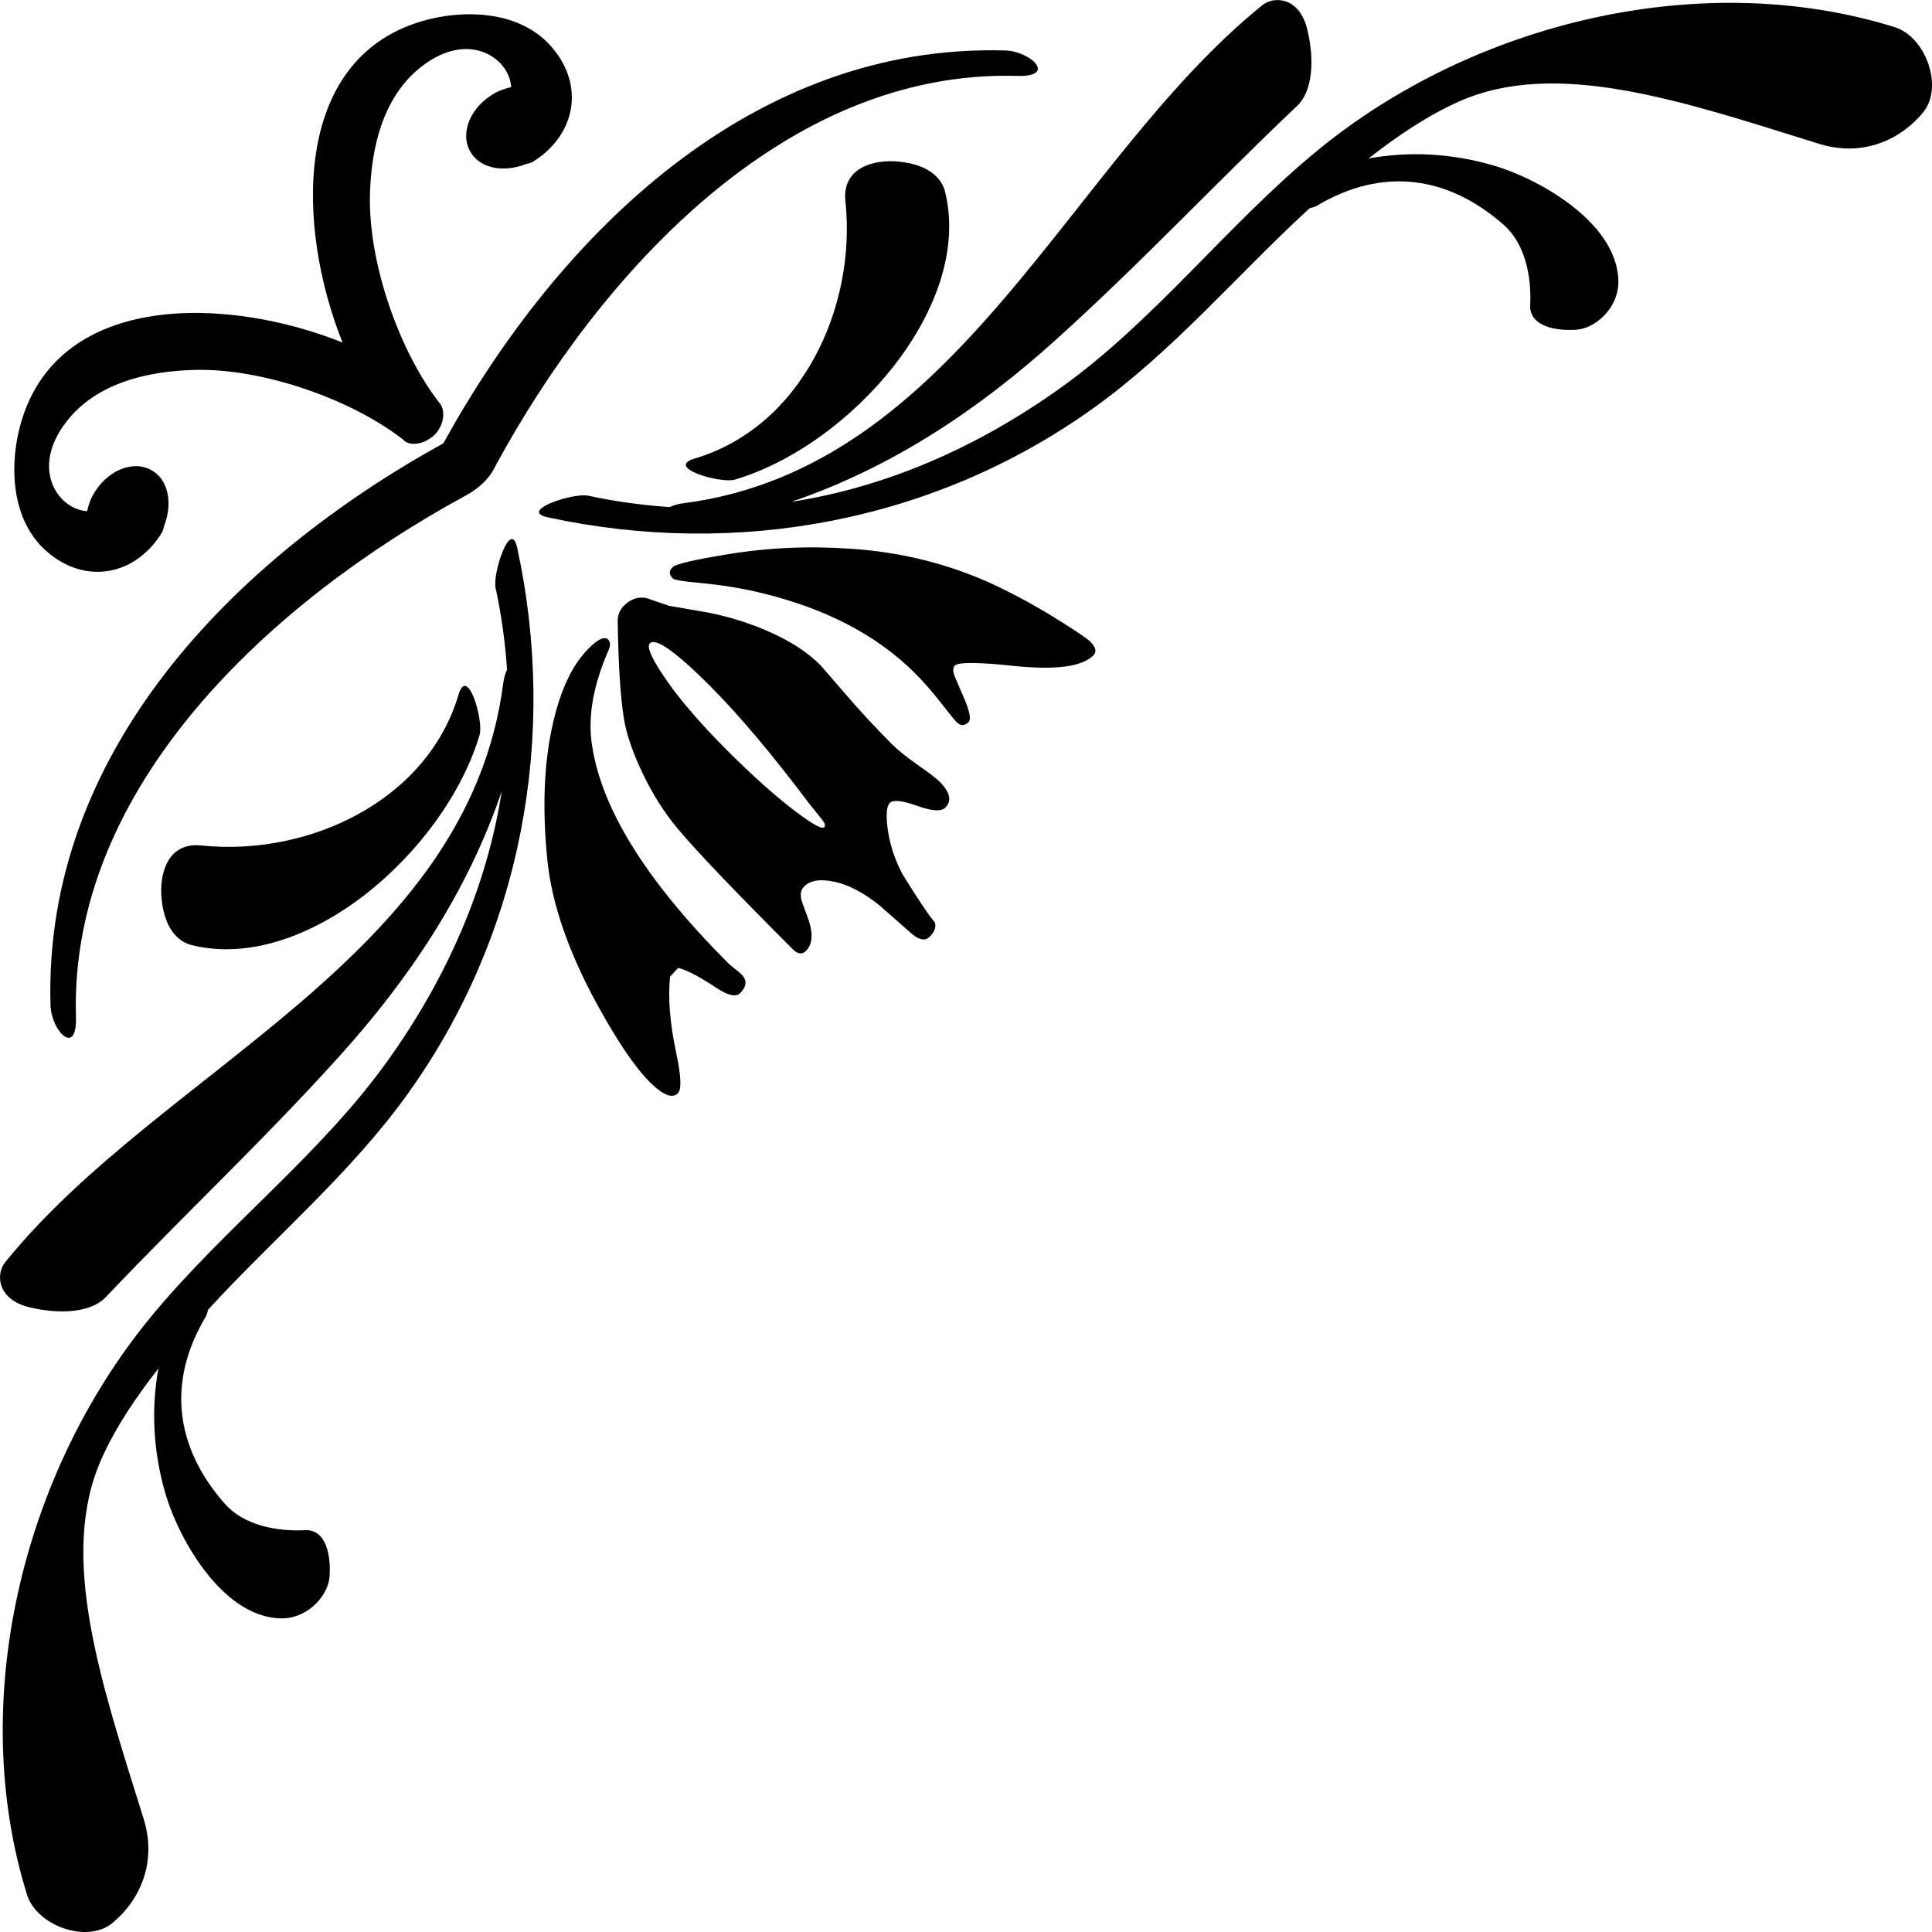 <?xml version="1.0" encoding="UTF-8" standalone="no"?>
<svg
   width="1000"
   height="999.998"
   viewBox="0 0 1000 999.998"
   version="1.1"
   id="svg1173"
   sodipodi:docname="style16.svg"
   inkscape:version="1.4 (e7c3feb1, 2024-10-09)"
   inkscape:export-filename="style16.png"
   inkscape:export-xdpi="1818.5288"
   inkscape:export-ydpi="1818.5288"
   xmlns:inkscape="http://www.inkscape.org/namespaces/inkscape"
   xmlns:sodipodi="http://sodipodi.sourceforge.net/DTD/sodipodi-0.dtd"
   xmlns="http://www.w3.org/2000/svg"
   xmlns:svg="http://www.w3.org/2000/svg">
  <defs
     id="defs3583" />
  <sodipodi:namedview
     id="namedview3581"
     pagecolor="#ffffff"
     bordercolor="#666666"
     borderopacity="1.0"
     inkscape:showpageshadow="2"
     inkscape:pageopacity="0.0"
     inkscape:pagecheckerboard="0"
     inkscape:deskcolor="#d1d1d1"
     showgrid="false"
     inkscape:zoom="10.446453"
     inkscape:cx="18.140129"
     inkscape:cy="21.682001"
     inkscape:current-layer="svg1173"
     inkscape:window-width="1904"
     inkscape:window-height="1088"
     inkscape:window-x="0"
     inkscape:window-y="25"
     inkscape:window-maximized="0" />
  <g
     id="g2590"
     transform="matrix(18.943,0,0,18.943,-731.158,-6573.4)"
     style="fill:#000000">
    <path
       d="m 68.378,364.532 c -0.068,-0.068 -0.319,-0.24 -0.757,-0.517 -0.604,-0.383 -1.211,-0.718 -1.82,-1.008 -1.23,-0.578 -2.558,-0.914 -3.98,-1.005 -1.151,-0.08 -2.29,-0.026 -3.417,0.165 -0.869,0.143 -1.345,0.255 -1.432,0.343 -0.098,0.098 -0.095,0.2 0.01,0.304 0.043,0.042 0.28,0.083 0.711,0.121 0.61,0.054 1.192,0.15 1.746,0.286 1.741,0.425 3.131,1.153 4.166,2.189 0.234,0.234 0.468,0.503 0.706,0.808 0.237,0.305 0.379,0.478 0.422,0.52 0.11,0.111 0.221,0.111 0.332,0 0.068,-0.067 0.034,-0.267 -0.103,-0.599 -0.092,-0.214 -0.185,-0.431 -0.277,-0.646 -0.054,-0.142 -0.055,-0.24 0.001,-0.296 0.098,-0.099 0.637,-0.096 1.616,0.009 1.138,0.116 1.862,0.022 2.169,-0.286 0.1,-0.1 0.068,-0.229 -0.092,-0.389 z m -10.371,1.229 c 0.782,0.782 1.696,1.868 2.743,3.259 0.105,0.129 0.209,0.259 0.315,0.389 0.073,0.098 0.092,0.165 0.054,0.204 -0.061,0.062 -0.319,-0.08 -0.775,-0.425 -0.542,-0.407 -1.167,-0.966 -1.875,-1.673 -0.788,-0.788 -1.379,-1.484 -1.773,-2.087 -0.314,-0.473 -0.428,-0.754 -0.342,-0.84 0.161,-0.161 0.712,0.231 1.654,1.173 z m 6.261,2.604 c -0.086,-0.087 -0.283,-0.236 -0.591,-0.453 -0.307,-0.214 -0.544,-0.406 -0.711,-0.572 -0.431,-0.431 -0.86,-0.894 -1.284,-1.386 -0.424,-0.493 -0.65,-0.752 -0.673,-0.776 -0.333,-0.333 -0.772,-0.623 -1.317,-0.872 -0.545,-0.249 -1.125,-0.435 -1.741,-0.558 -0.357,-0.062 -0.714,-0.124 -1.071,-0.185 -0.204,-0.069 -0.41,-0.138 -0.619,-0.213 -0.228,-0.044 -0.434,0.027 -0.618,0.213 -0.111,0.11 -0.167,0.252 -0.167,0.425 0.018,1.176 0.073,2.056 0.167,2.642 0.066,0.424 0.237,0.923 0.507,1.495 0.272,0.572 0.593,1.084 0.97,1.533 0.505,0.604 1.552,1.701 3.14,3.289 0.135,0.135 0.255,0.151 0.36,0.045 0.191,-0.19 0.204,-0.505 0.037,-0.943 -0.105,-0.276 -0.16,-0.436 -0.167,-0.48 -0.03,-0.141 -0.002,-0.255 0.084,-0.341 0.166,-0.167 0.442,-0.208 0.827,-0.125 0.384,0.083 0.793,0.297 1.224,0.642 0.302,0.265 0.604,0.529 0.905,0.795 0.197,0.16 0.355,0.181 0.472,0.064 0.135,-0.136 0.182,-0.267 0.138,-0.396 -0.142,-0.155 -0.434,-0.589 -0.877,-1.302 -0.223,-0.419 -0.361,-0.848 -0.415,-1.284 -0.045,-0.363 -0.023,-0.589 0.064,-0.673 0.092,-0.093 0.34,-0.066 0.744,0.079 0.403,0.143 0.661,0.161 0.771,0.05 0.185,-0.184 0.132,-0.423 -0.157,-0.712 z m -9.05,-3.878 c -0.099,-0.099 -0.278,-0.018 -0.537,0.24 -0.455,0.456 -0.787,1.17 -0.996,2.142 -0.228,1.053 -0.271,2.272 -0.129,3.659 0.123,1.182 0.575,2.491 1.357,3.924 0.554,1.01 1.032,1.714 1.431,2.115 0.364,0.364 0.622,0.469 0.776,0.315 0.104,-0.104 0.09,-0.471 -0.045,-1.1 -0.173,-0.812 -0.229,-1.508 -0.168,-2.087 l 0.222,-0.24 c 0.253,0.066 0.604,0.253 1.053,0.554 0.314,0.203 0.526,0.25 0.637,0.139 0.185,-0.184 0.197,-0.357 0.037,-0.517 -0.031,-0.031 -0.09,-0.08 -0.175,-0.147 -0.087,-0.068 -0.148,-0.12 -0.185,-0.157 -2.285,-2.285 -3.531,-4.32 -3.742,-6.104 -0.08,-0.733 0.078,-1.549 0.472,-2.449 0.055,-0.129 0.052,-0.225 -0.009,-0.285"
       style="fill:#000000;fill-opacity:1;fill-rule:nonzero;stroke:none;stroke-width:0.035"
       id="path509" />
    <path
       d="m 61.699,352.514 c 0.303,2.879 -1.185,6.153 -4.124,7.026 -0.816,0.244 0.708,0.691 1.103,0.574 3.177,-0.944 6.522,-4.751 5.741,-7.872 -0.068,-0.272 -0.335,-0.724 -1.259,-0.817 -0.68,-0.068 -1.56,0.159 -1.463,1.089"
       style="fill:#000000;fill-opacity:1;fill-rule:nonzero;stroke:none;stroke-width:0.035"
       id="path511" />
    <path
       d="m 54.662,360.552 c 0.751,0.163 1.494,0.262 2.231,0.313 0.111,-0.048 0.232,-0.086 0.354,-0.101 7.535,-0.961 10.535,-9.328 15.845,-13.614 0.326,-0.262 1.023,-0.213 1.227,0.671 0.201,0.826 0.144,1.679 -0.272,2.075 -2.334,2.215 -4.285,4.316 -6.633,6.428 -2,1.8 -4.369,3.437 -7.2,4.399 2.617,-0.408 5.097,-1.494 7.368,-3.119 2.575,-1.841 4.55,-4.455 6.996,-6.468 4.29,-3.533 10.539,-5.024 15.796,-3.383 0.851,0.273 1.326,1.633 0.782,2.313 -0.544,0.681 -1.598,1.293 -2.925,0.851 -3.688,-1.15 -7.109,-2.313 -9.762,-1.136 -0.873,0.388 -1.686,0.941 -2.479,1.559 1.1,-0.199 2.237,-0.146 3.375,0.179 1.332,0.379 3.544,1.652 3.45,3.298 -0.06,0.658 -0.639,1.168 -1.149,1.202 -0.51,0.034 -1.259,-0.068 -1.259,-0.647 0.047,-0.817 -0.145,-1.706 -0.714,-2.211 -1.553,-1.374 -3.346,-1.583 -5.111,-0.531 -0.047,0.028 -0.117,0.051 -0.2,0.069 -1.984,1.819 -3.716,3.896 -5.922,5.472 -4.331,3.097 -9.734,4.092 -14.895,2.974 -0.818,-0.179 0.699,-0.677 1.095,-0.591"
       style="fill:#000000;fill-opacity:1;fill-rule:nonzero;stroke:none;stroke-width:0.035"
       id="path513" />
    <path
       d="m 51.297,360.564 c -5.196,2.828 -10.808,7.876 -10.624,14.228 0.033,1.112 -0.675,0.389 -0.695,-0.316 -0.201,-6.895 4.993,-12.188 10.734,-15.353 3.164,-5.74 8.456,-10.934 15.352,-10.734 0.706,0.021 1.428,0.728 0.318,0.695 -6.352,-0.184 -11.4,5.427 -14.229,10.624 -0.148,0.323 -0.407,0.617 -0.855,0.855"
       style="fill:#000000;fill-opacity:1;fill-rule:nonzero;stroke:none;stroke-width:0.035"
       id="path515" />
    <path
       d="m 44.102,370.111 c 2.88,0.303 6.154,-1.185 7.026,-4.123 0.243,-0.816 0.691,0.708 0.574,1.103 -0.944,3.176 -4.75,6.523 -7.872,5.741 -0.273,-0.068 -0.724,-0.335 -0.817,-1.258 -0.068,-0.68 0.158,-1.56 1.088,-1.463"
       style="fill:#000000;fill-opacity:1;fill-rule:nonzero;stroke:none;stroke-width:0.035"
       id="path517" />
    <path
       d="m 49.191,375.993 c 1.623,-2.272 2.71,-4.751 3.118,-7.368 -0.961,2.831 -2.598,5.2 -4.398,7.2 -2.113,2.348 -4.213,4.299 -6.428,6.633 -0.396,0.416 -1.249,0.473 -2.075,0.272 -0.884,-0.205 -0.933,-0.902 -0.671,-1.228 4.286,-5.31 12.653,-8.309 13.614,-15.844 0.015,-0.122 0.053,-0.243 0.101,-0.354 -0.05,-0.737 -0.15,-1.48 -0.313,-2.231 -0.085,-0.397 0.412,-1.914 0.591,-1.095 1.119,5.16 0.123,10.564 -2.973,14.894 -1.576,2.205 -3.653,3.937 -5.472,5.922 -0.018,0.083 -0.041,0.152 -0.07,0.2 -1.051,1.765 -0.843,3.557 0.532,5.111 0.504,0.57 1.393,0.761 2.211,0.714 0.579,0 0.68,0.749 0.646,1.259 -0.034,0.511 -0.544,1.089 -1.201,1.149 -1.647,0.093 -2.919,-2.118 -3.298,-3.451 -0.325,-1.138 -0.377,-2.275 -0.179,-3.375 -0.618,0.793 -1.171,1.607 -1.559,2.48 -1.178,2.652 -0.015,6.074 1.135,9.761 0.442,1.327 -0.17,2.382 -0.851,2.926 -0.68,0.544 -2.041,0.068 -2.313,-0.782 -1.64,-5.257 -0.149,-11.504 3.383,-15.795 2.014,-2.446 4.627,-4.421 6.468,-6.996"
       style="fill:#000000;fill-opacity:1;fill-rule:nonzero;stroke:none;stroke-width:0.035"
       id="path519" />
    <path
       d="m 49.614,359.022 c -1.425,-1.111 -3.832,-1.945 -5.668,-1.906 -1.333,0.03 -2.819,0.368 -3.631,1.549 -0.86,1.248 -0.08,2.273 0.663,2.311 0.034,-0.143 0.076,-0.286 0.151,-0.424 0.362,-0.67 1.078,-0.984 1.598,-0.701 0.469,0.253 0.597,0.902 0.358,1.519 -0.018,0.083 -0.041,0.155 -0.07,0.203 -0.097,0.158 -0.206,0.298 -0.323,0.421 -0.008,0.008 -0.018,0.015 -0.026,0.024 -0.781,0.797 -1.949,0.843 -2.851,0.004 -0.954,-0.889 -0.956,-2.417 -0.633,-3.499 1.054,-3.542 5.62,-3.418 8.775,-2.155 -1.264,-3.156 -1.386,-7.721 2.155,-8.776 1.082,-0.322 2.61,-0.32 3.498,0.634 0.841,0.903 0.793,2.071 -0.004,2.851 -0.008,0.009 -0.015,0.018 -0.024,0.026 -0.123,0.118 -0.262,0.227 -0.421,0.324 -0.048,0.03 -0.12,0.051 -0.203,0.07 -0.616,0.239 -1.265,0.111 -1.518,-0.358 -0.283,-0.52 0.031,-1.236 0.701,-1.598 0.139,-0.075 0.282,-0.116 0.424,-0.151 -0.038,-0.743 -1.063,-1.523 -2.311,-0.663 -1.181,0.813 -1.519,2.298 -1.548,3.631 -0.04,1.835 0.794,4.243 1.905,5.668 0.147,0.17 0.147,0.556 -0.125,0.851 -0.283,0.283 -0.701,0.339 -0.872,0.147"
       style="fill:#000000;fill-opacity:1;fill-rule:nonzero;stroke:none;stroke-width:0.035"
       id="path521" />
  </g>
</svg>
